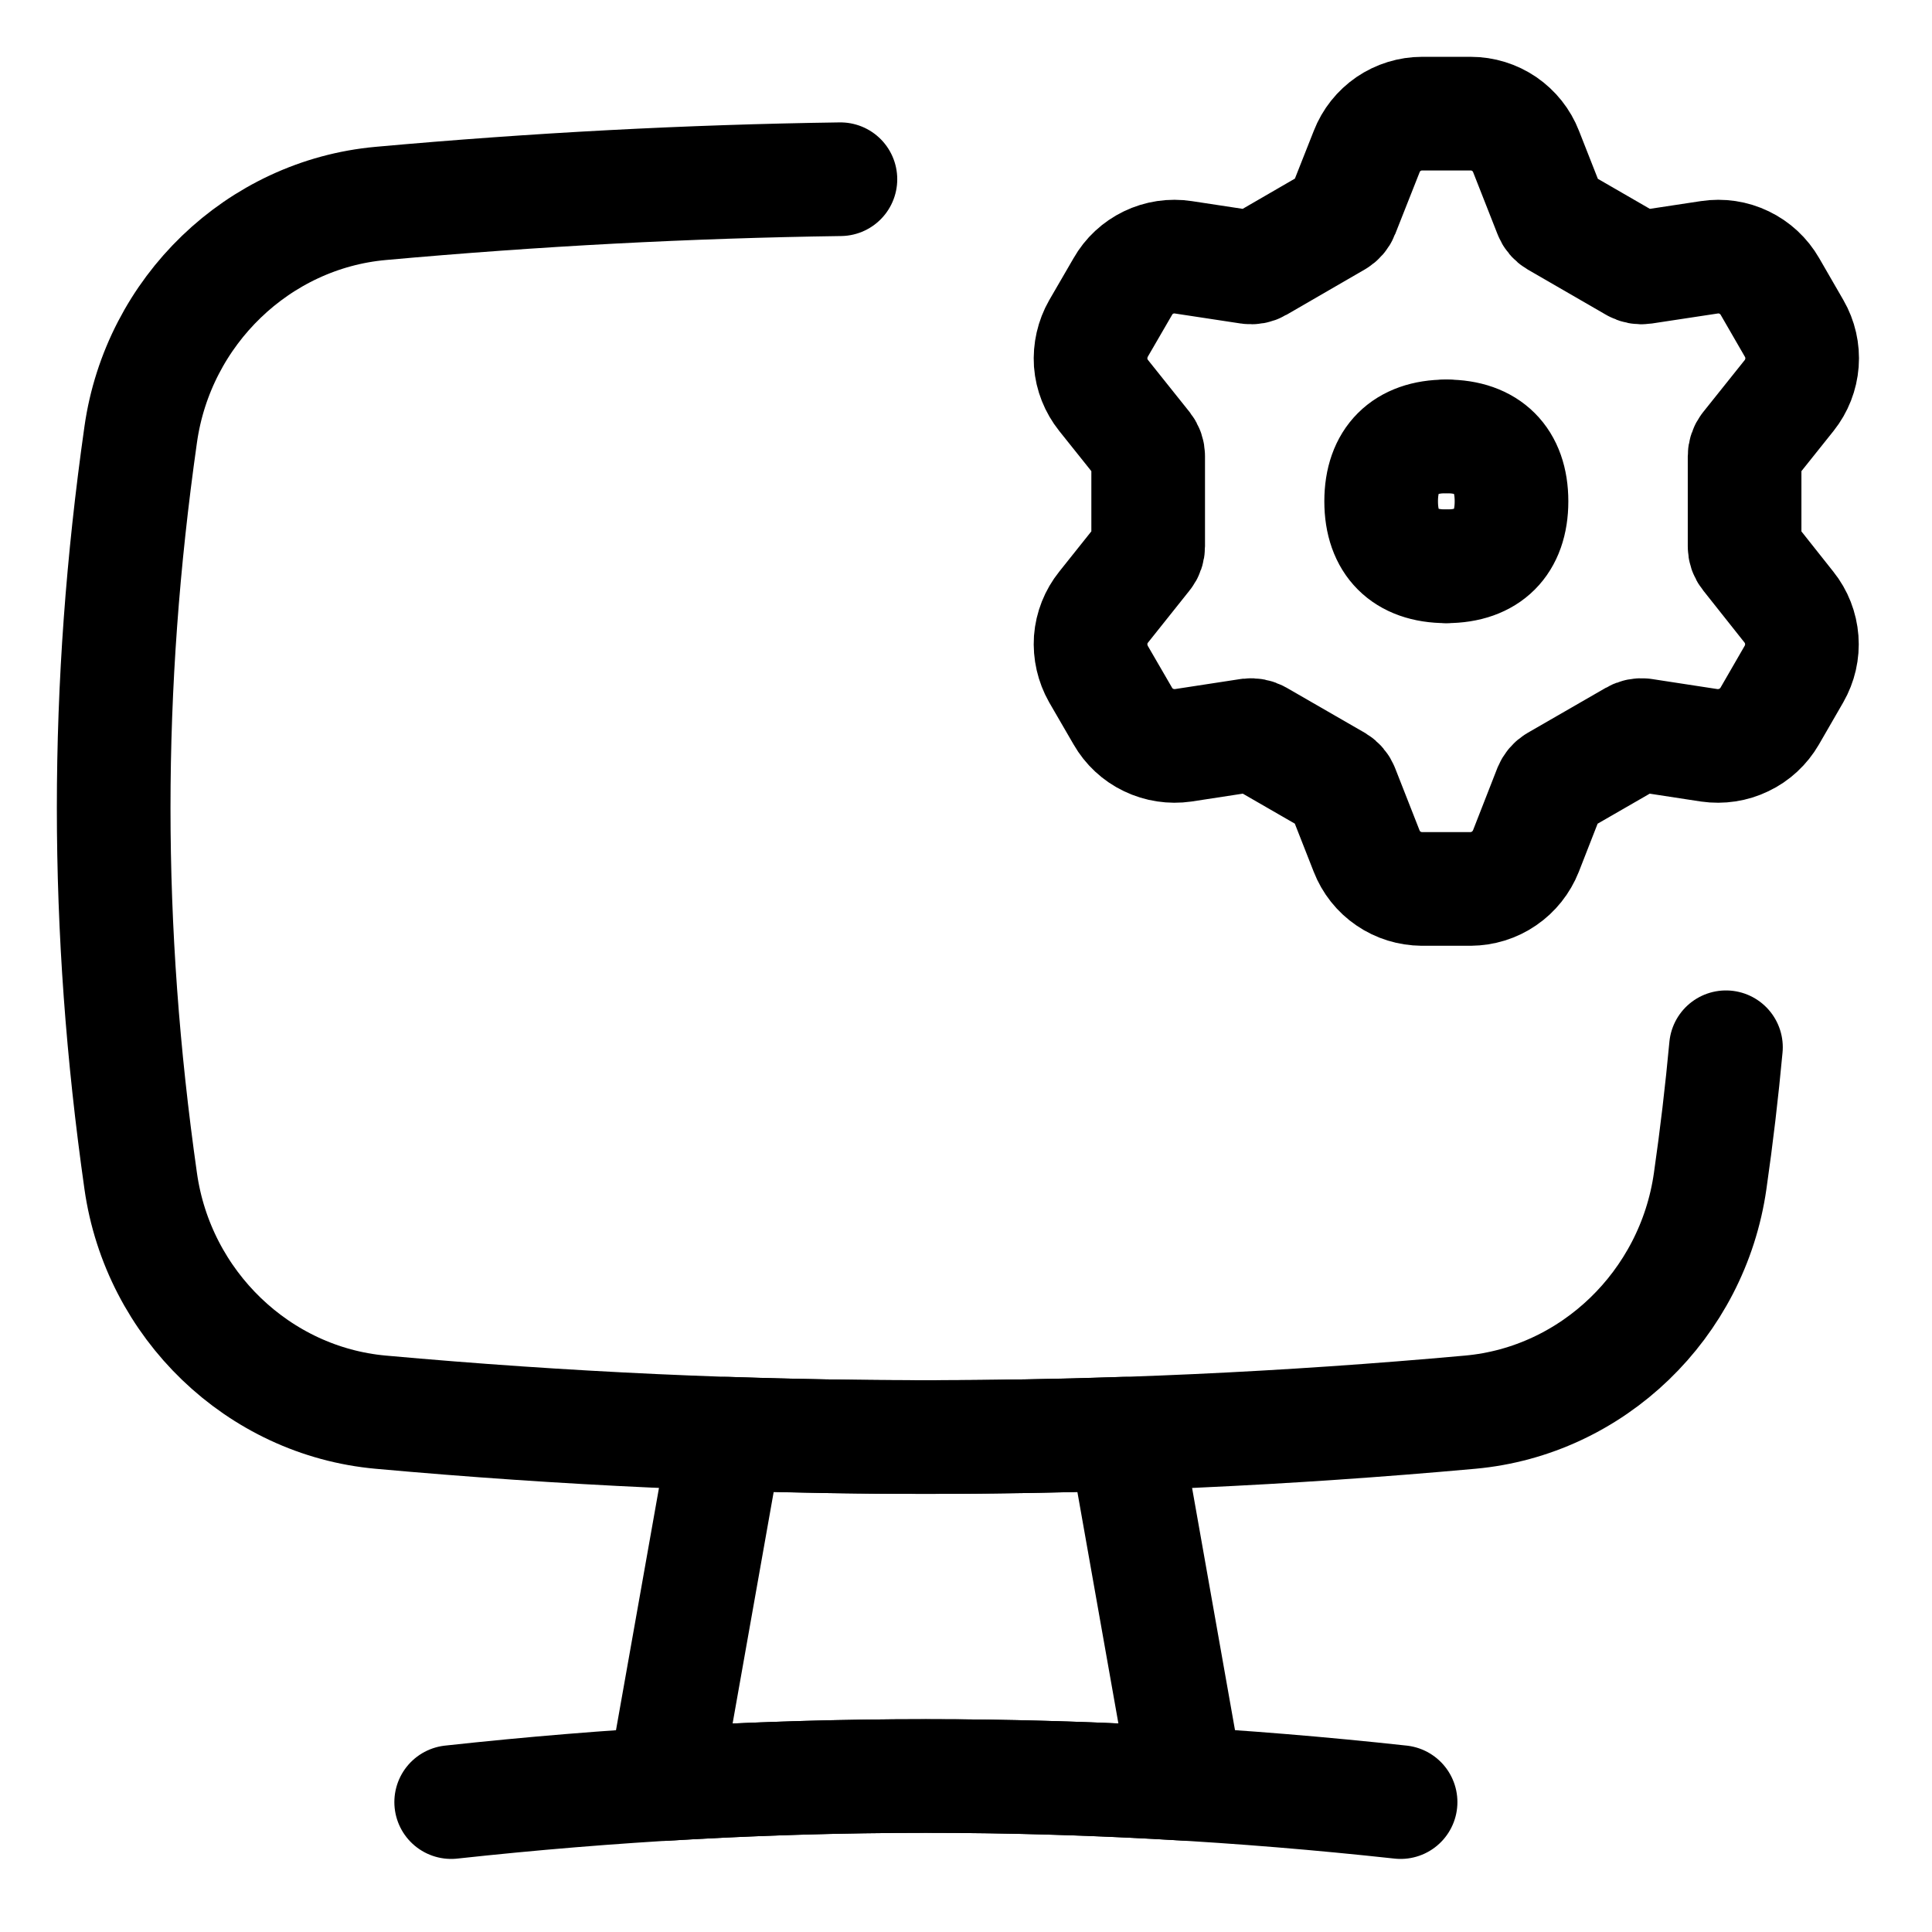 <svg viewBox="0 0 17 17" version="1.1" xmlns="http://www.w3.org/2000/svg" xmlns:xlink="http://www.w3.org/1999/xlink"><g transform="translate(1 1)" stroke="currentColor" stroke-width="1" fill="none" fill-rule="evenodd" stroke-linecap="round" stroke-linejoin="round"><path d="M11.324,14.857 C8.52,14.551 5.774,14.551 2.97,14.857"/><path d="M8.897,11.615 C7.726,11.655 6.561,11.655 5.391,11.615 L4.844,14.698 C6.38,14.604 7.907,14.604 9.443,14.697 L8.897,11.615 Z"/><path d="M6.395,0.577 C5.054,0.596 3.711,0.667 2.35,0.79 C1.274,0.887 0.392,1.735 0.238,2.824 C-0.079,5.054 -0.079,7.162 0.238,9.392 C0.392,10.481 1.274,11.329 2.35,11.426 C5.581,11.718 8.705,11.718 11.936,11.426 C13.012,11.329 13.893,10.481 14.048,9.392 C14.105,8.996 14.151,8.604 14.187,8.215"/><path d="M14.351,3.807 C14.351,3.835 14.36,3.862 14.377,3.883 L14.741,4.342 C14.807,4.424 14.846,4.525 14.854,4.63 C14.862,4.735 14.838,4.84 14.785,4.932 L14.572,5.301 C14.519,5.392 14.44,5.466 14.345,5.511 C14.25,5.557 14.144,5.573 14.039,5.558 L13.459,5.469 C13.432,5.466 13.404,5.471 13.38,5.485 L12.693,5.881 C12.669,5.895 12.651,5.917 12.64,5.943 L12.427,6.488 C12.388,6.586 12.321,6.671 12.234,6.73 C12.147,6.79 12.045,6.821 11.939,6.822 L11.512,6.822 C11.407,6.821 11.304,6.79 11.217,6.73 C11.13,6.671 11.063,6.586 11.025,6.488 L10.811,5.943 C10.801,5.917 10.782,5.895 10.759,5.881 L10.072,5.485 C10.047,5.471 10.02,5.466 9.992,5.469 L9.412,5.558 C9.308,5.573 9.201,5.557 9.106,5.511 C9.011,5.466 8.932,5.392 8.88,5.301 L8.666,4.932 C8.614,4.84 8.59,4.735 8.597,4.63 C8.605,4.525 8.645,4.424 8.711,4.342 L9.077,3.883 C9.094,3.862 9.103,3.835 9.103,3.807 L9.103,3.014 C9.103,2.987 9.094,2.96 9.077,2.938 L8.711,2.48 C8.645,2.397 8.605,2.297 8.597,2.192 C8.59,2.087 8.614,1.981 8.666,1.89 L8.88,1.521 C8.932,1.429 9.011,1.356 9.106,1.31 C9.201,1.264 9.308,1.248 9.412,1.264 L9.991,1.352 C10.018,1.356 10.046,1.351 10.07,1.337 L10.759,0.938 C10.782,0.924 10.801,0.903 10.811,0.877 L11.026,0.333 C11.064,0.235 11.131,0.151 11.218,0.091 C11.305,0.032 11.408,0 11.513,8.8817842e-16 L11.941,8.8817842e-16 C12.047,0 12.149,0.032 12.236,0.091 C12.323,0.151 12.39,0.235 12.428,0.333 L12.642,0.877 C12.652,0.904 12.671,0.926 12.695,0.94 L13.382,1.337 C13.406,1.351 13.434,1.356 13.461,1.352 L14.041,1.264 C14.146,1.248 14.252,1.264 14.347,1.31 C14.442,1.356 14.521,1.429 14.574,1.521 L14.787,1.89 C14.84,1.981 14.864,2.087 14.856,2.192 C14.848,2.297 14.809,2.397 14.743,2.48 L14.377,2.938 C14.36,2.96 14.351,2.987 14.351,3.014 L14.351,3.807 Z"/><g transform="translate(10.939 2.84)"><path d="M0.786,1.143 C0.42,1.143 0.214,0.937 0.214,0.571 C0.214,0.206 0.42,0 0.786,0"/><path d="M0.789,1.143 C1.155,1.143 1.361,0.937 1.361,0.571 C1.361,0.206 1.155,0 0.789,0"/></g></g></svg>